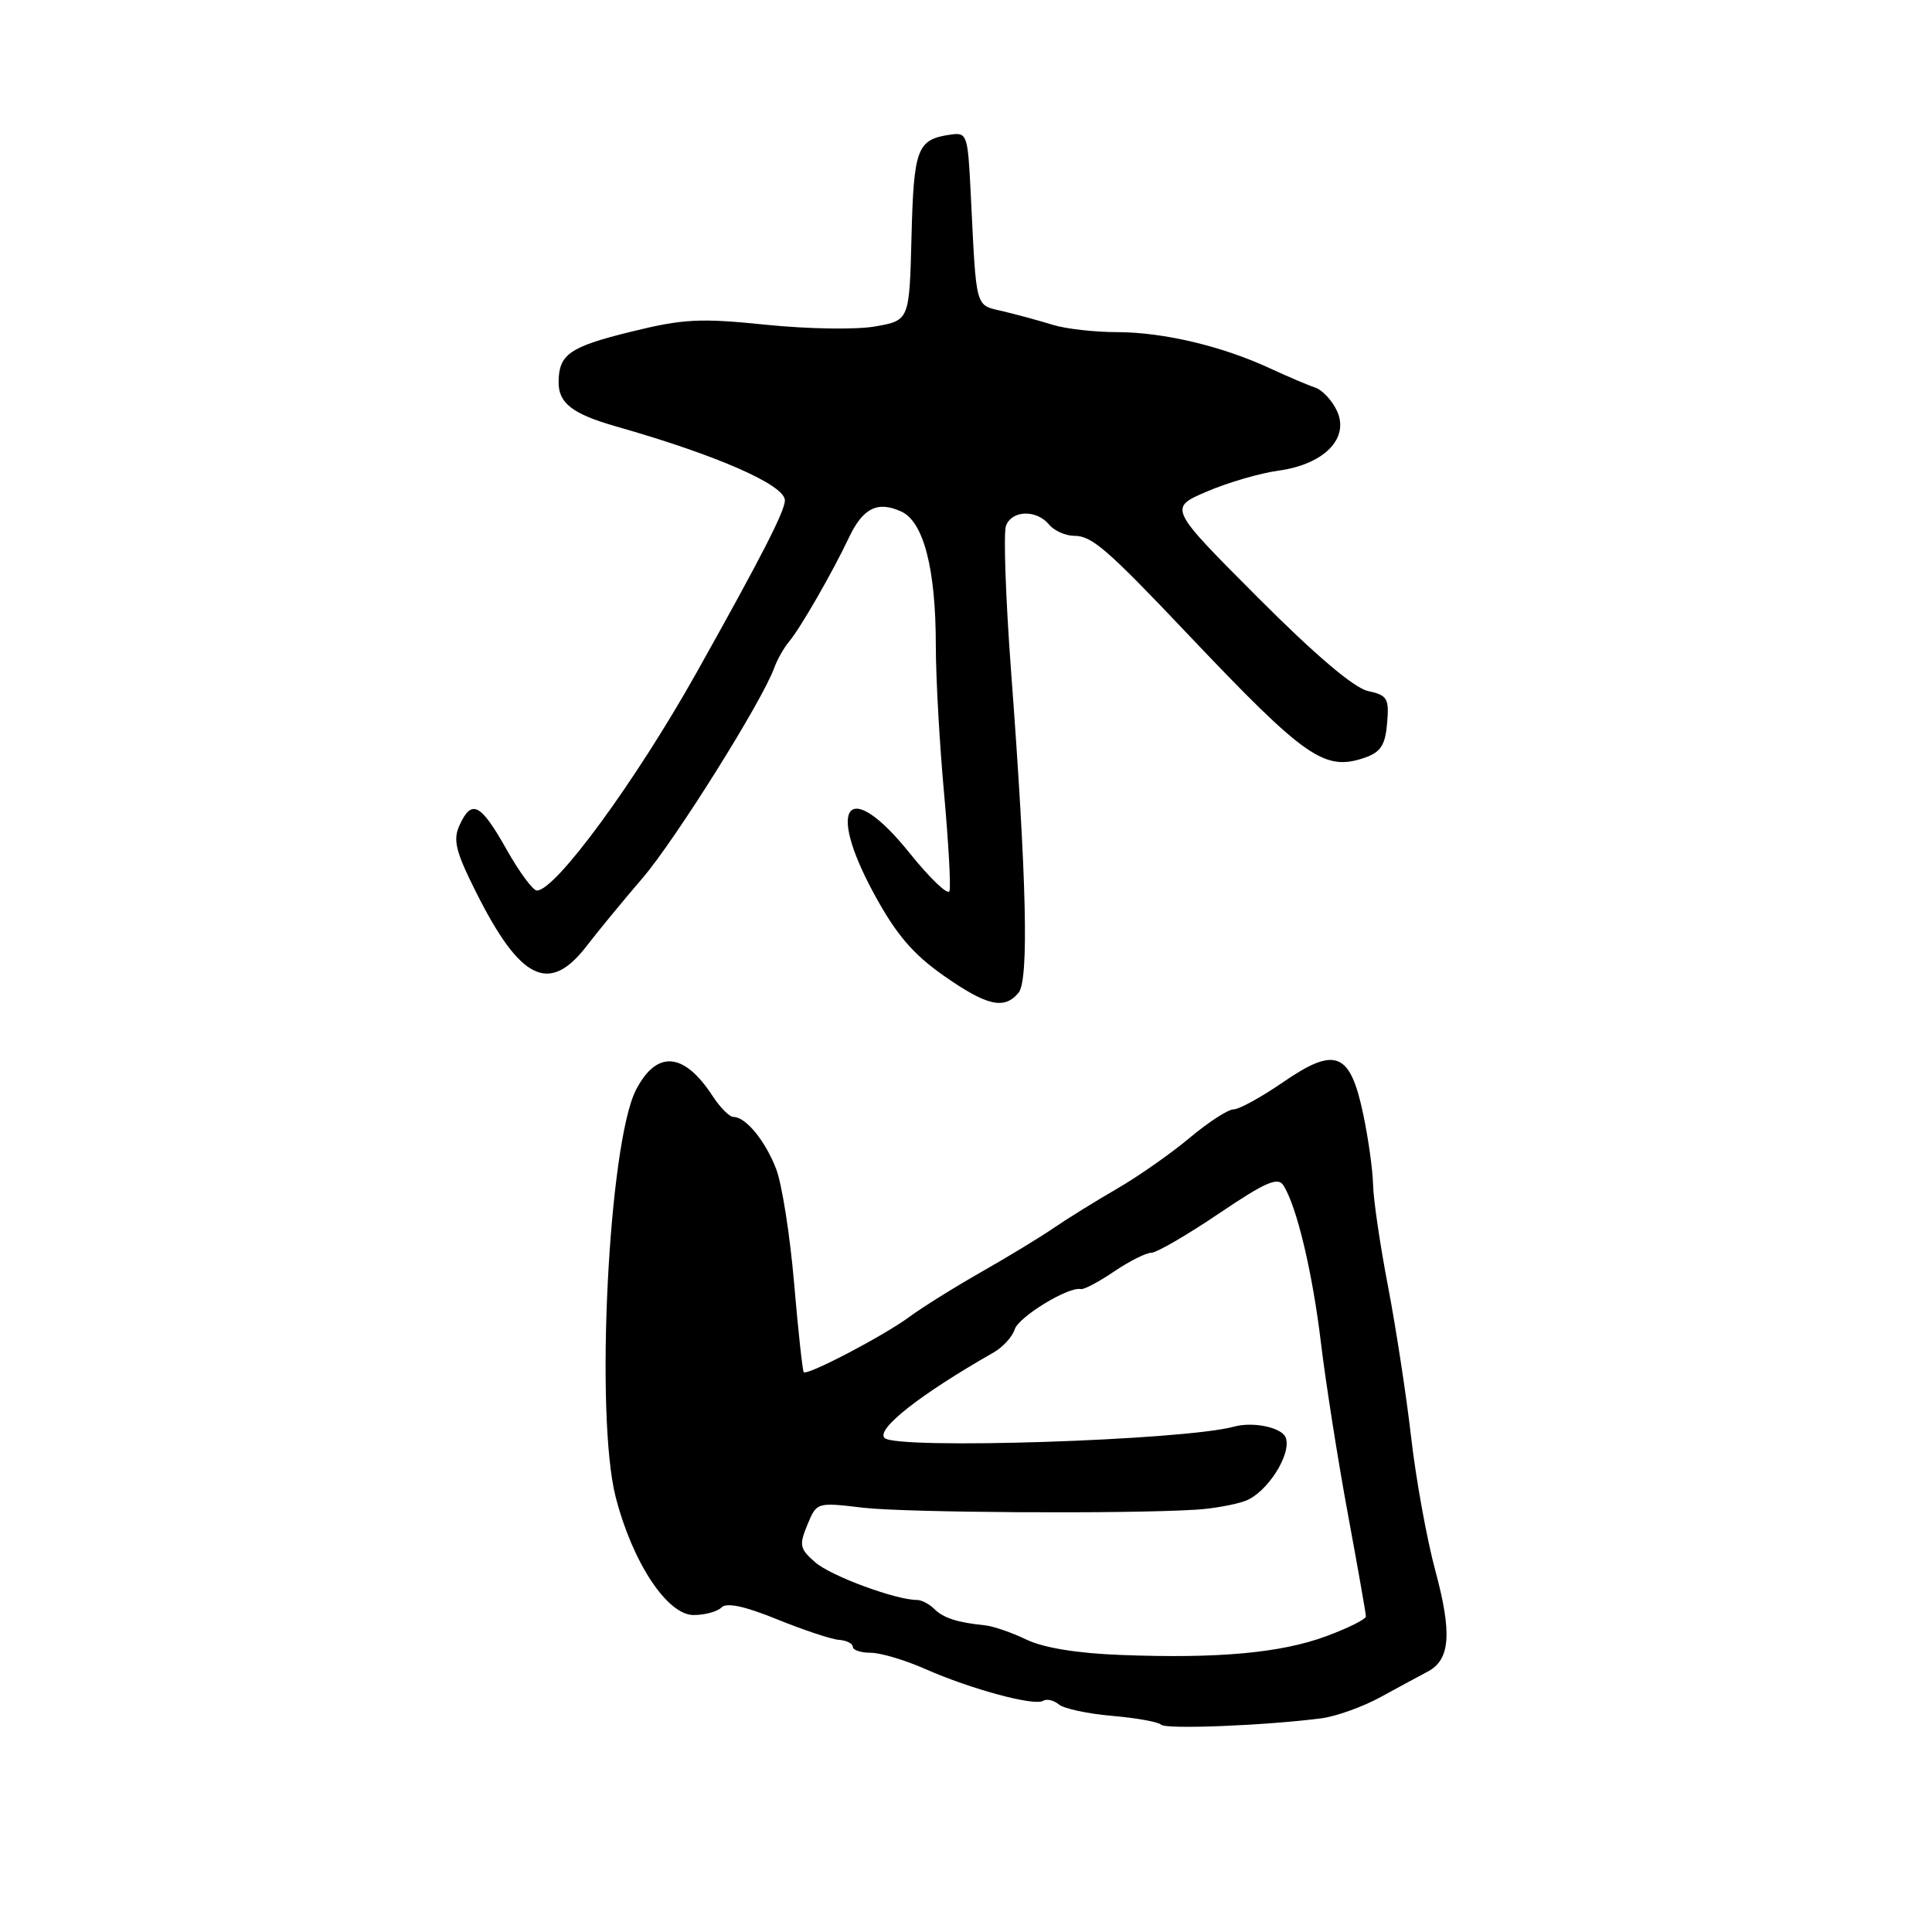 <?xml version="1.0" encoding="UTF-8" standalone="no"?>
<!DOCTYPE svg PUBLIC "-//W3C//DTD SVG 1.1//EN" "http://www.w3.org/Graphics/SVG/1.1/DTD/svg11.dtd" >
<svg xmlns="http://www.w3.org/2000/svg" xmlns:xlink="http://www.w3.org/1999/xlink" version="1.1" viewBox="0 0 256 256">
 <g >
 <path fill="currentColor"
d=" M 175.06 227.69 C 177.02 227.44 180.56 226.17 182.94 224.87 C 185.32 223.57 188.12 222.05 189.17 221.50 C 192.16 219.94 192.43 216.44 190.20 208.16 C 189.06 203.95 187.62 196.00 186.99 190.50 C 186.36 185.00 184.98 176.00 183.93 170.50 C 182.87 165.00 181.98 158.93 181.94 157.00 C 181.90 155.07 181.31 150.83 180.62 147.57 C 178.89 139.39 176.95 138.62 170.01 143.40 C 167.13 145.38 164.18 147.00 163.45 147.00 C 162.72 147.00 160.12 148.69 157.66 150.75 C 155.21 152.81 150.88 155.85 148.03 157.50 C 145.18 159.15 141.42 161.48 139.67 162.68 C 137.93 163.88 133.57 166.53 130.00 168.56 C 126.42 170.60 122.15 173.27 120.50 174.49 C 117.14 176.98 106.96 182.31 106.50 181.82 C 106.34 181.64 105.76 176.32 105.22 170.00 C 104.68 163.68 103.61 156.89 102.85 154.91 C 101.41 151.16 98.82 148.00 97.19 148.00 C 96.66 148.00 95.42 146.76 94.44 145.25 C 90.64 139.41 87.04 139.10 84.29 144.38 C 80.64 151.39 78.82 187.61 81.58 198.36 C 83.80 207.02 88.41 214.00 91.90 214.00 C 93.39 214.00 95.05 213.55 95.61 212.99 C 96.29 212.31 98.70 212.83 102.97 214.57 C 106.47 215.99 110.15 217.21 111.16 217.29 C 112.17 217.36 113.00 217.78 113.00 218.21 C 113.00 218.65 114.07 219.00 115.37 219.00 C 116.68 219.00 119.94 219.97 122.62 221.16 C 128.65 223.82 137.04 226.09 138.21 225.37 C 138.69 225.07 139.64 225.29 140.31 225.85 C 140.99 226.41 144.16 227.09 147.37 227.36 C 150.57 227.64 153.49 228.16 153.85 228.53 C 154.47 229.17 167.61 228.65 175.06 227.69 Z  M 134.96 131.55 C 136.35 129.87 136.05 116.71 133.97 88.91 C 133.25 79.24 132.95 70.57 133.30 69.66 C 134.09 67.59 137.34 67.50 139.00 69.50 C 139.68 70.33 141.20 71.00 142.36 71.00 C 144.67 71.00 146.69 72.74 157.36 84.00 C 173.04 100.53 175.51 102.25 180.89 100.38 C 182.96 99.65 183.56 98.71 183.80 95.82 C 184.08 92.53 183.84 92.12 181.25 91.56 C 179.40 91.15 174.25 86.77 166.62 79.12 C 154.84 67.31 154.84 67.31 159.89 65.14 C 162.67 63.95 166.96 62.69 169.42 62.36 C 175.44 61.53 178.82 58.10 177.17 54.48 C 176.54 53.09 175.23 51.68 174.26 51.35 C 173.29 51.03 170.58 49.87 168.24 48.79 C 161.92 45.86 154.18 44.03 148.07 44.01 C 145.09 44.01 141.26 43.58 139.57 43.06 C 137.88 42.54 134.93 41.73 133.00 41.27 C 129.12 40.33 129.41 41.39 128.62 25.50 C 128.23 17.75 128.15 17.51 125.86 17.85 C 121.52 18.49 121.08 19.67 120.78 31.32 C 120.50 42.45 120.50 42.45 116.00 43.25 C 113.50 43.70 107.06 43.60 101.50 43.03 C 92.72 42.13 90.54 42.25 83.59 43.96 C 75.46 45.96 74.04 46.95 74.02 50.63 C 74.00 53.43 75.86 54.86 81.69 56.52 C 95.00 60.31 104.00 64.26 104.00 66.30 C 104.00 67.73 100.88 73.81 92.26 89.19 C 84.19 103.57 73.62 118.00 71.14 118.00 C 70.62 118.00 68.79 115.53 67.09 112.50 C 63.67 106.44 62.49 105.84 60.89 109.35 C 60.00 111.29 60.37 112.80 63.02 118.10 C 68.91 129.89 72.76 131.80 77.71 125.38 C 79.24 123.39 82.59 119.32 85.15 116.34 C 89.50 111.26 101.03 92.86 102.60 88.47 C 102.99 87.39 103.87 85.83 104.57 85.00 C 106.05 83.24 110.27 75.91 112.50 71.21 C 114.35 67.31 116.29 66.35 119.42 67.78 C 122.39 69.13 124.00 75.39 124.00 85.52 C 124.00 89.72 124.49 98.52 125.09 105.07 C 125.68 111.62 126.01 117.47 125.81 118.07 C 125.61 118.67 123.24 116.41 120.54 113.05 C 112.43 102.94 109.33 106.54 115.85 118.50 C 118.74 123.81 120.96 126.41 125.00 129.25 C 130.76 133.29 133.07 133.83 134.96 131.55 Z  M 148.50 219.29 C 142.71 219.07 138.25 218.34 136.00 217.25 C 134.07 216.32 131.60 215.47 130.50 215.36 C 126.85 214.99 124.99 214.39 123.79 213.19 C 123.14 212.54 122.10 212.00 121.48 212.00 C 118.69 212.00 110.11 208.83 108.04 207.03 C 105.97 205.24 105.86 204.75 106.98 202.05 C 108.22 199.05 108.22 199.05 114.36 199.78 C 120.03 200.44 149.23 200.62 158.50 200.04 C 160.70 199.91 163.62 199.38 165.00 198.88 C 167.90 197.81 171.19 192.65 170.36 190.48 C 169.84 189.14 166.04 188.34 163.50 189.04 C 156.87 190.86 118.76 192.10 117.21 190.54 C 116.04 189.38 121.96 184.74 131.64 179.22 C 132.87 178.52 134.14 177.14 134.45 176.15 C 134.98 174.48 141.62 170.43 143.22 170.81 C 143.62 170.90 145.59 169.86 147.61 168.49 C 149.63 167.12 151.85 166.00 152.55 166.00 C 153.24 166.00 157.26 163.67 161.48 160.82 C 167.70 156.62 169.33 155.91 170.06 157.07 C 171.84 159.87 173.92 168.63 175.04 178.00 C 175.67 183.22 177.26 193.35 178.58 200.50 C 179.90 207.65 180.99 213.81 180.99 214.18 C 181.00 214.55 178.64 215.73 175.75 216.80 C 169.74 219.03 161.42 219.79 148.50 219.29 Z "/>
</g>
</svg>